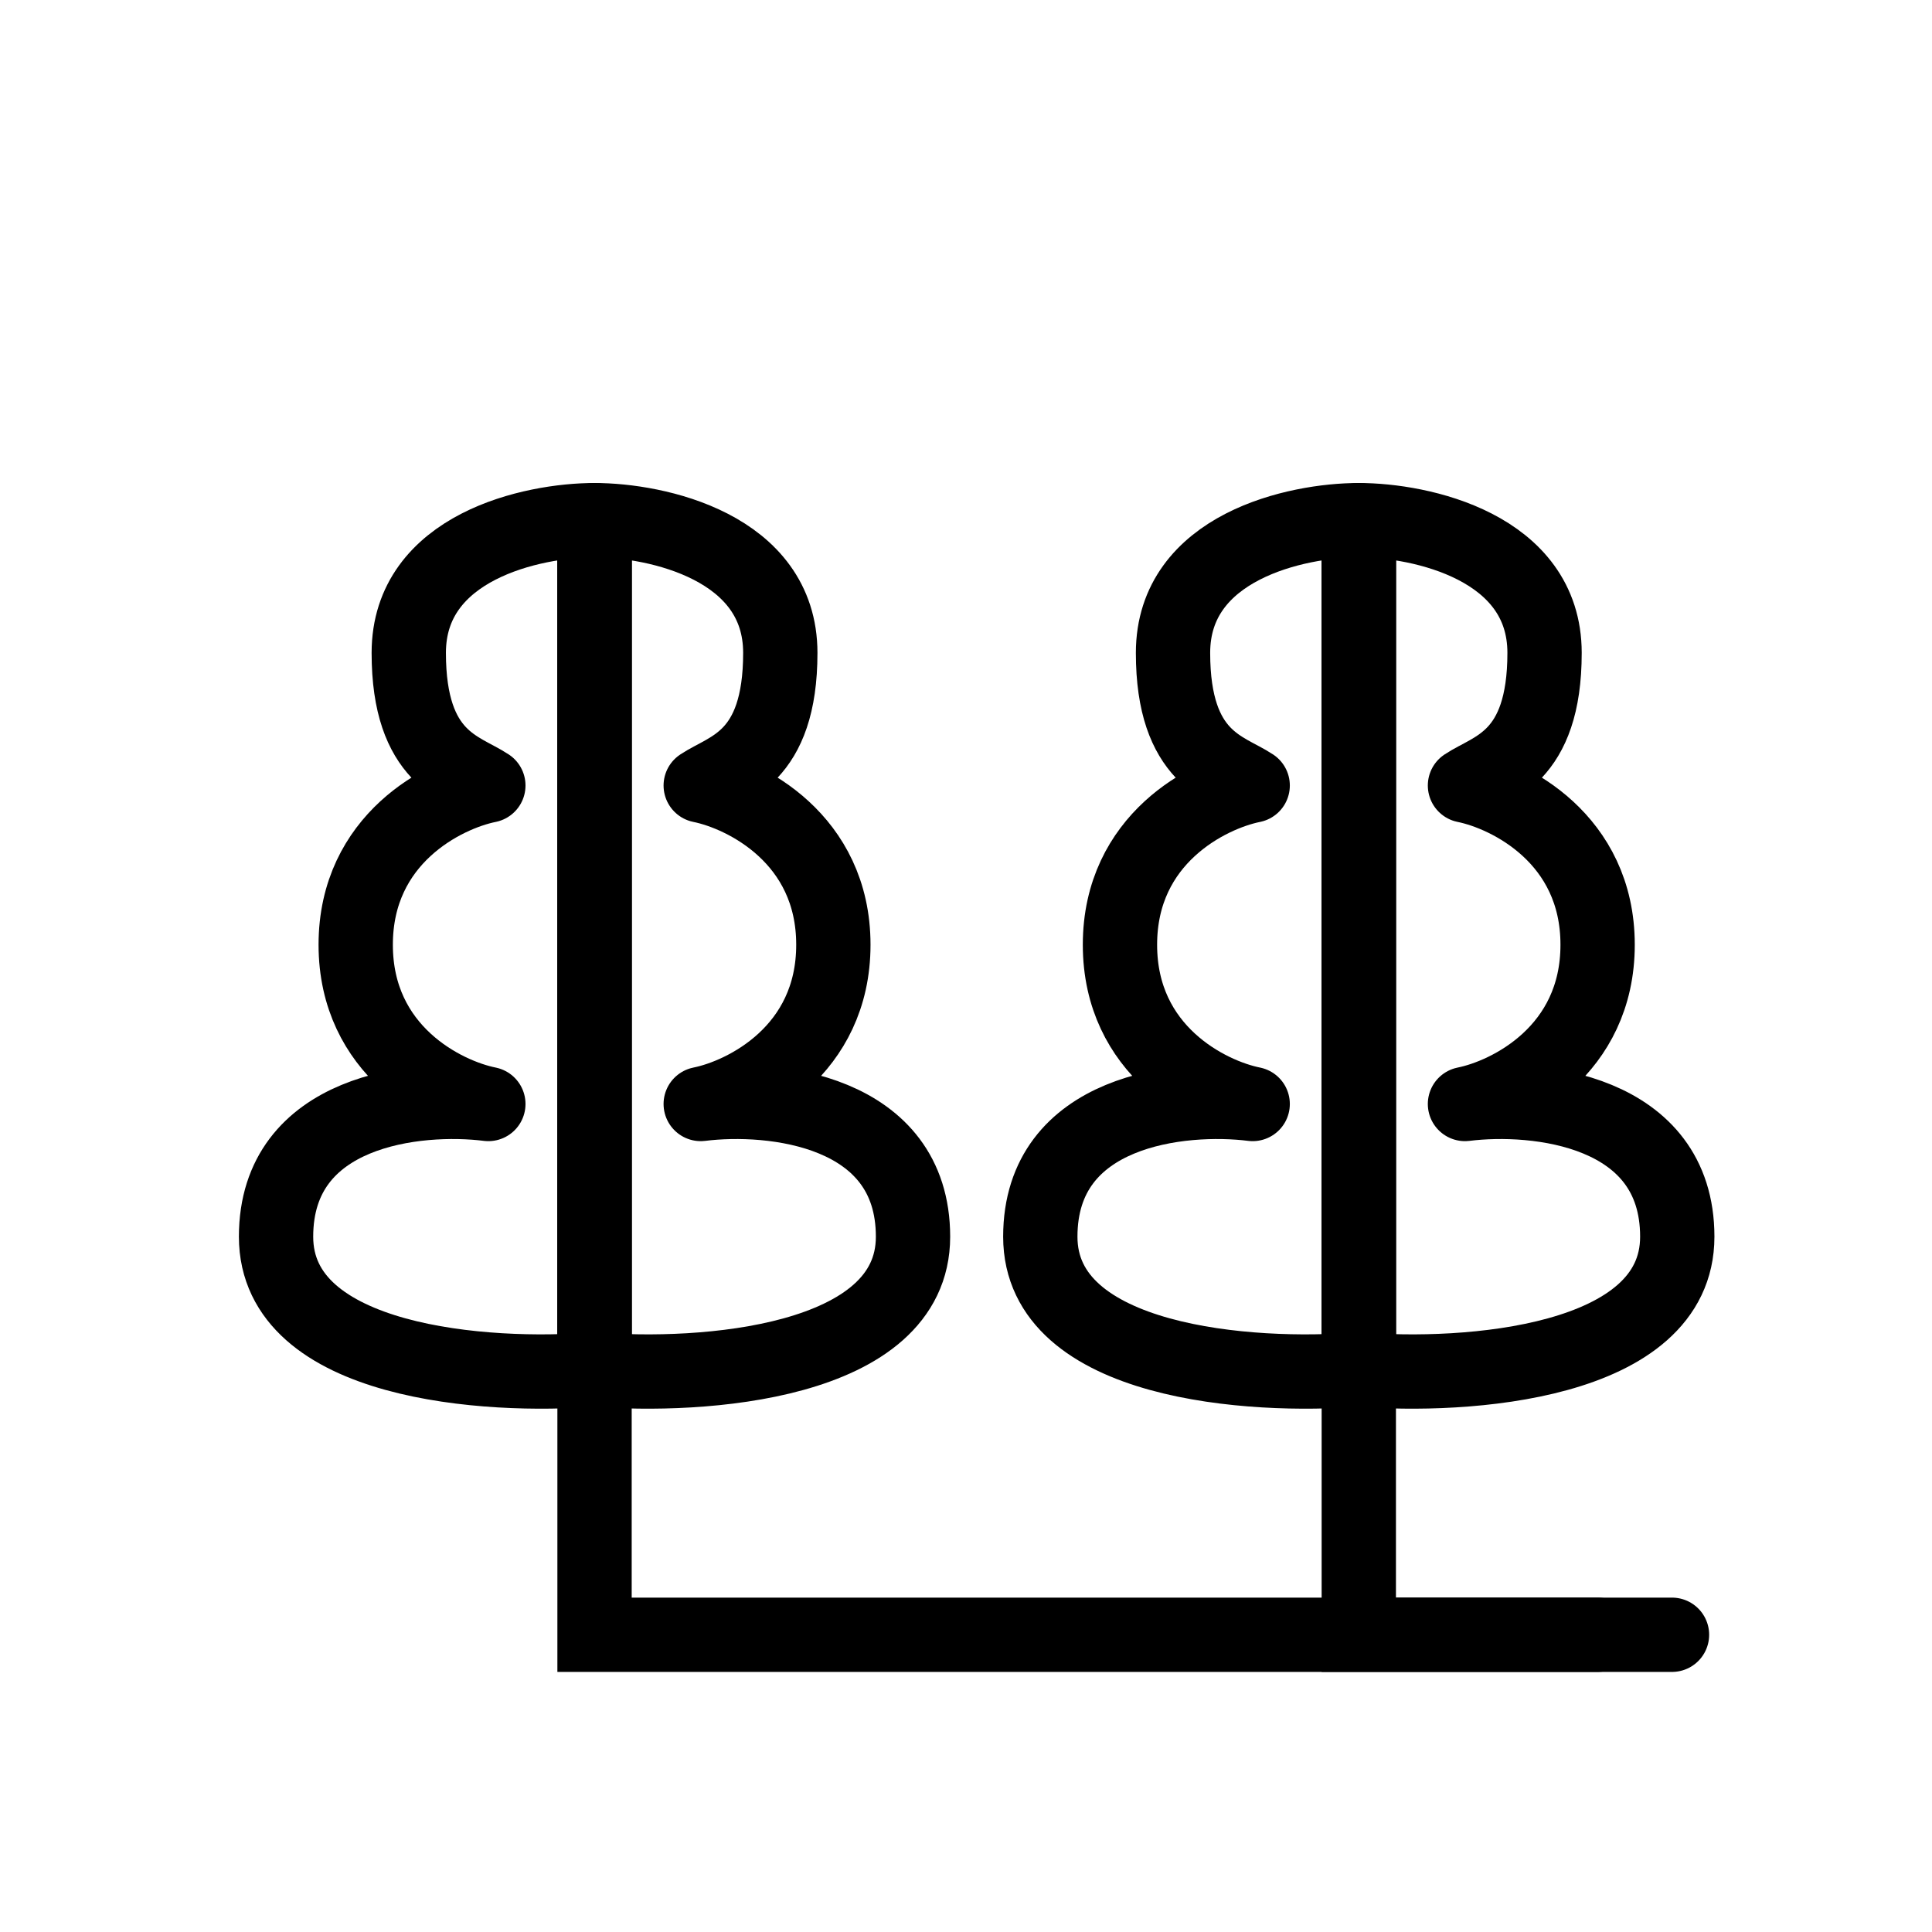 <svg width="26" height="26" viewBox="0 0 26 26" fill="none" xmlns="http://www.w3.org/2000/svg">
<path d="M8.001 7.357V22H22.501" stroke="black" stroke-linecap="round"/>
<path d="M10.501 8.786C10.501 7.357 8.834 7 8.001 7V18.429C9.43 18.548 12.287 18.357 12.287 16.643C12.287 14.929 10.382 14.738 9.43 14.857C10.025 14.738 11.215 14.143 11.215 12.714C11.215 11.286 10.025 10.691 9.43 10.571C9.787 10.333 10.501 10.214 10.501 8.786Z" stroke="black" stroke-linecap="round" stroke-linejoin="round"/>
<path d="M5.501 8.786C5.501 7.357 7.168 7 8.001 7V18.429C6.572 18.548 3.715 18.357 3.715 16.643C3.715 14.929 5.62 14.738 6.572 14.857C5.977 14.738 4.787 14.143 4.787 12.714C4.787 11.286 5.977 10.691 6.572 10.571C6.215 10.333 5.501 10.214 5.501 8.786Z" stroke="black" stroke-linecap="round" stroke-linejoin="round"/>
<path d="M18.286 7.357V22H21.5" stroke="black" stroke-linecap="round"/>
<path d="M20.786 8.786C20.786 7.357 19.119 7 18.286 7V18.429C19.715 18.548 22.572 18.357 22.572 16.643C22.572 14.929 20.667 14.738 19.715 14.857C20.31 14.738 21.5 14.143 21.5 12.714C21.5 11.286 20.31 10.691 19.715 10.571C20.072 10.333 20.786 10.214 20.786 8.786Z" stroke="black" stroke-linecap="round" stroke-linejoin="round"/>
<path d="M15.786 8.786C15.786 7.357 17.453 7 18.286 7V18.429C16.858 18.548 14 18.357 14 16.643C14 14.929 15.905 14.738 16.858 14.857C16.262 14.738 15.072 14.143 15.072 12.714C15.072 11.286 16.262 10.691 16.858 10.571C16.5 10.333 15.786 10.214 15.786 8.786Z" stroke="black" stroke-linecap="round" stroke-linejoin="round"/>
</svg>
